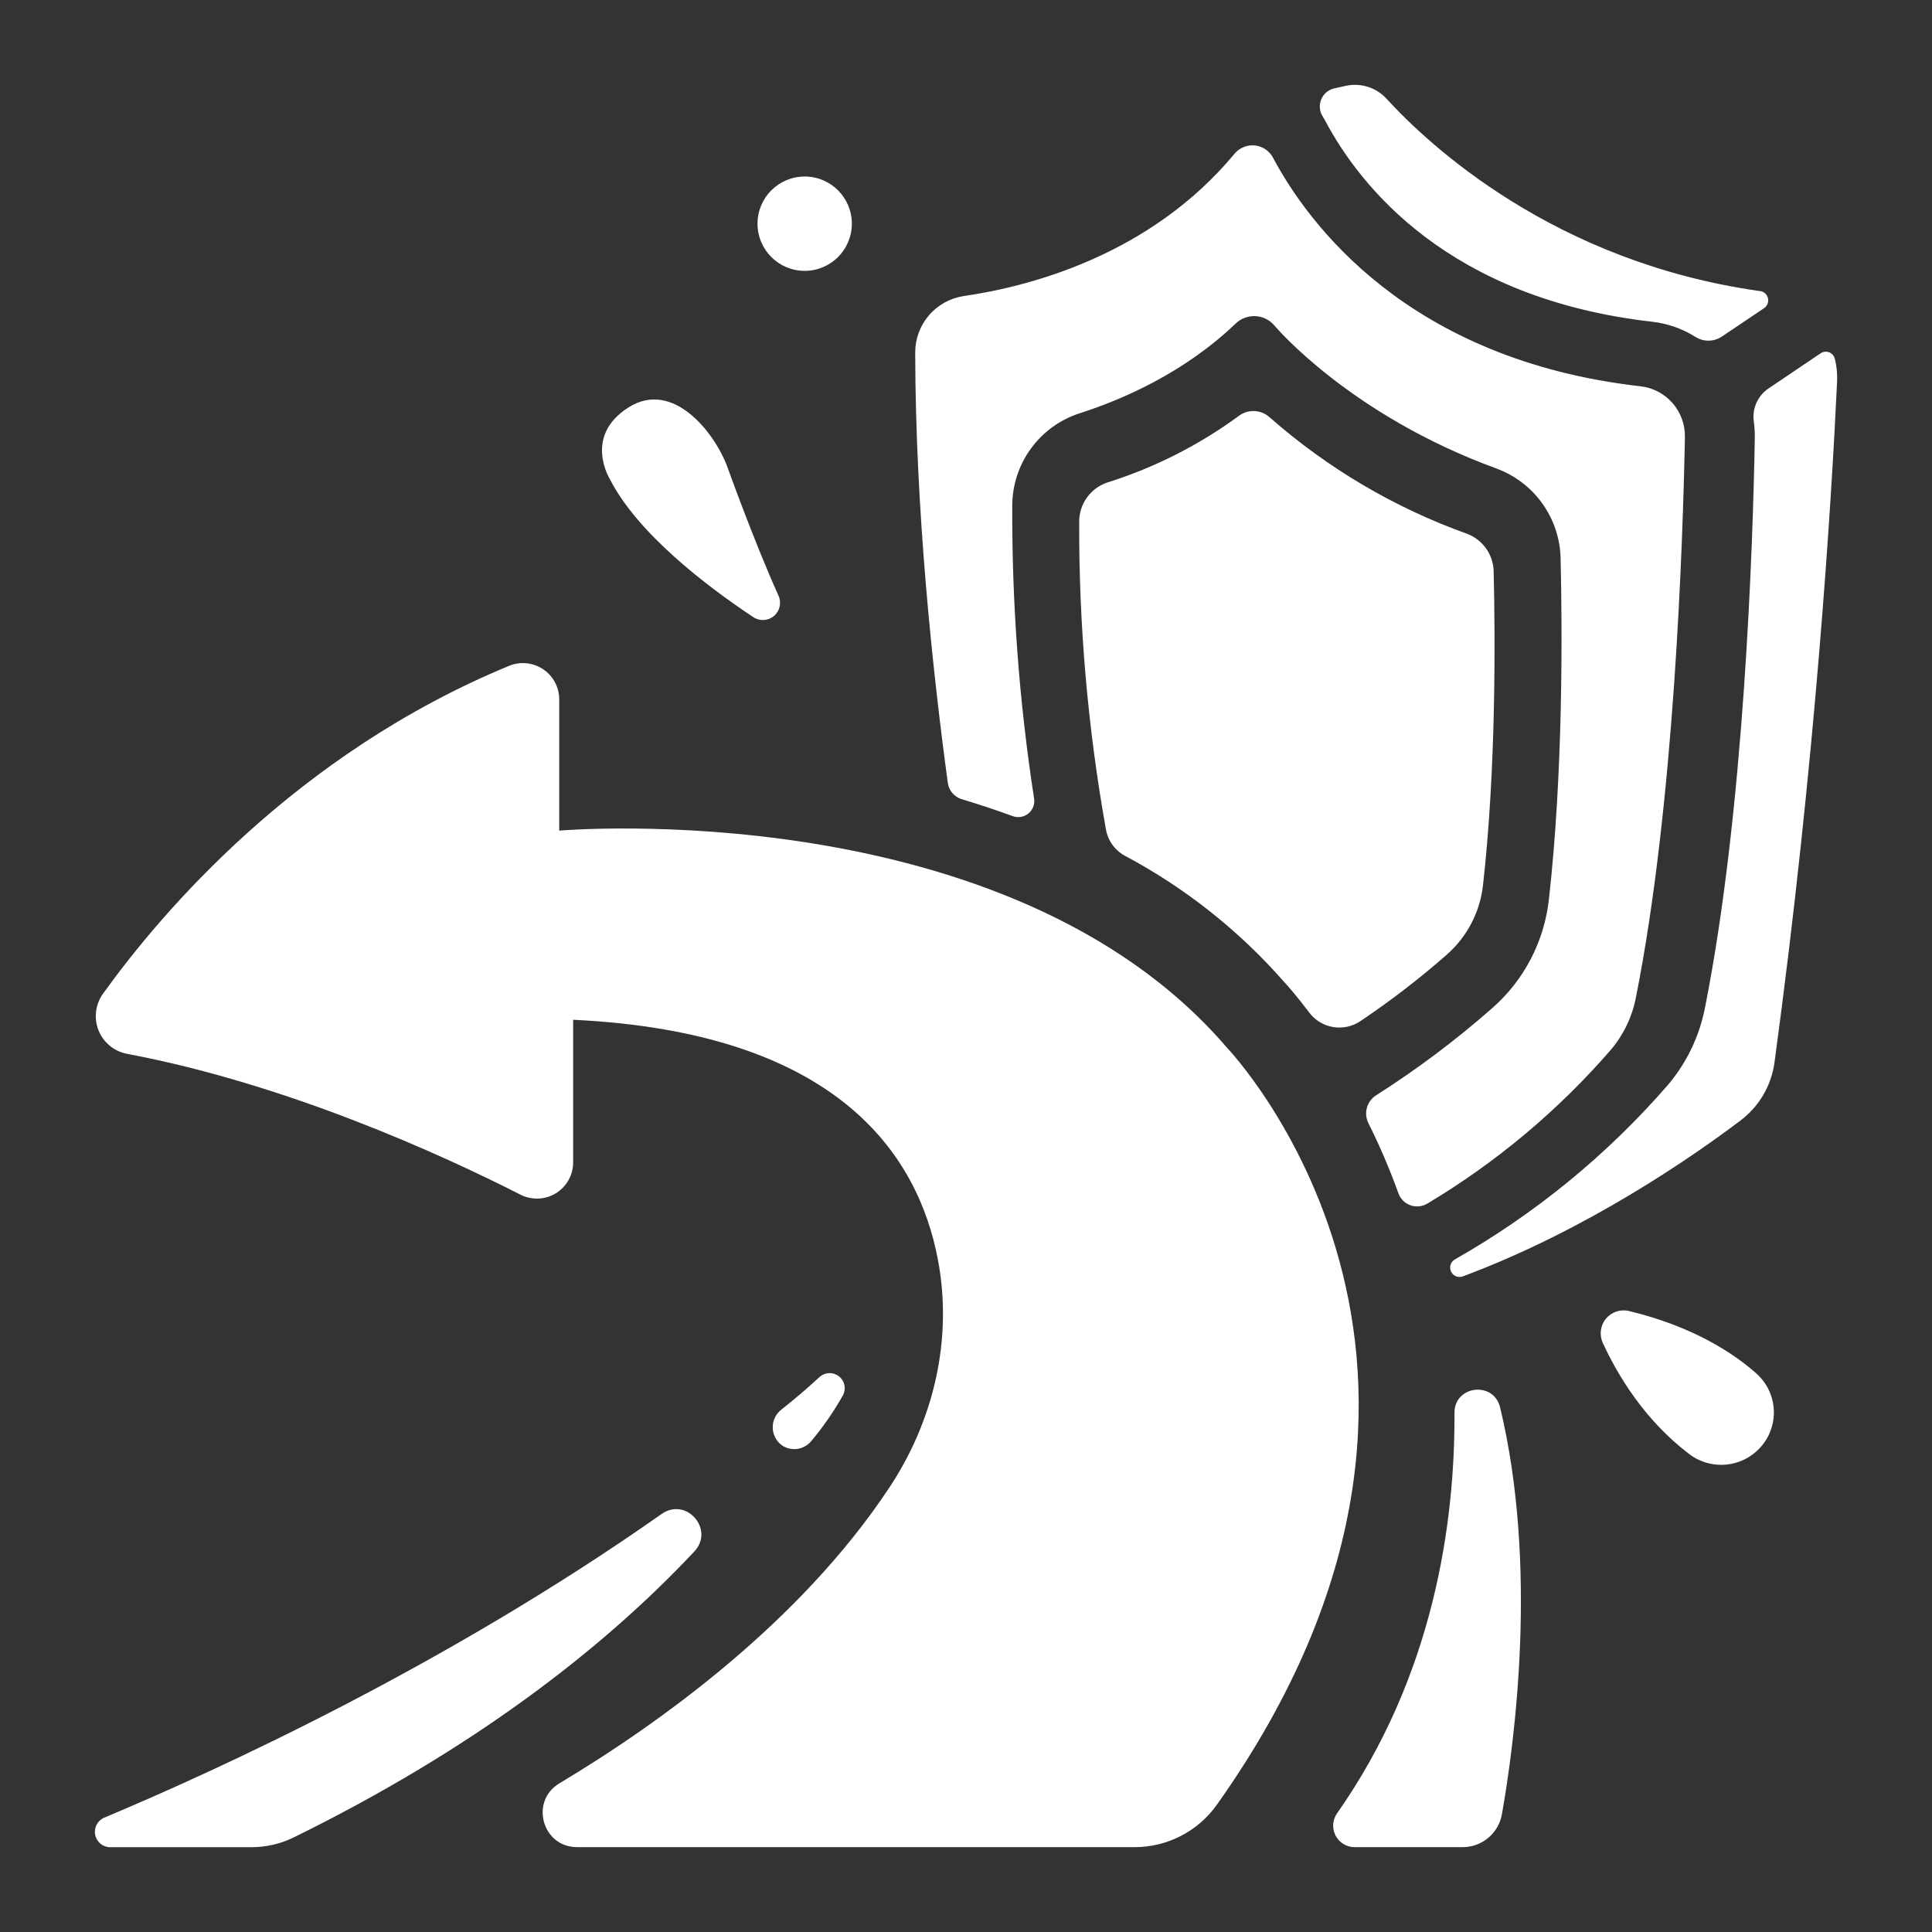 <?xml version="1.0" encoding="UTF-8"?>
<svg width="1200pt" height="1200pt" version="1.1" viewBox="0 0 1200 1200" xmlns="http://www.w3.org/2000/svg">
 <rect x="0" y="0" width="1200" height="1200" fill="#333333" stroke="none"/>
 <g fill="#fff">
  <path d="m1139.6 222.66c-0.5-1.781-1.82-3.215-3.559-3.856-1.734-0.641-3.672-0.41-5.207 0.621l-32.578 21.984c-3.266 2.258-5.832 5.391-7.406 9.035-1.578 3.648-2.094 7.664-1.5 11.59 0.445 3.324 0.641 6.676 0.586 10.031-1.148 65.625-6.492 231.33-31.031 354.26-3.469 17.535-11.359 33.898-22.922 47.531-37.617 43.344-82.336 79.977-132.23 108.33-2.688 1.465-3.785 4.758-2.516 7.543 1.27 2.789 4.473 4.117 7.344 3.051 76.734-28.57 142.34-74.039 172.64-96.938 11.484-8.727 19.023-21.66 20.953-35.953 25.5-187.69 35.344-347.6 38.859-422.7 0.262-4.887-0.219-9.789-1.43-14.531z"/>
  <path d="m1069.7 208.9 25.992-17.484c1.977-1.324 2.953-3.719 2.461-6.047-0.488-2.332-2.344-4.129-4.688-4.547h-0.141c-128.06-17.93-205.88-90.867-232.03-119.39-3.133-3.461-7.121-6.035-11.566-7.461-4.441-1.43-9.184-1.66-13.746-0.672l-7.336 1.617c-3.656 0.859-6.664 3.445-8.062 6.93-1.398 3.484-1.016 7.43 1.031 10.578 0.586 0.914 1.125 1.875 1.641 2.859 21.492 40.336 76.43 110.16 202.92 124.55 9.621 1.086 18.867 4.336 27.047 9.516 2.492 1.539 5.379 2.316 8.305 2.238s5.769-1.012 8.172-2.684z"/>
  <path d="m868.57 741.12c1.23 3.477 3.953 6.219 7.418 7.477 3.469 1.258 7.316 0.895 10.488-0.984 42.867-25.605 81.379-57.879 114.09-95.602 7.82-9.27 13.152-20.375 15.492-32.273 23.953-120.05 29.203-282.61 30.469-348.26 0.16-7.715-2.555-15.211-7.613-21.039-5.059-5.824-12.102-9.562-19.762-10.484-145.03-16.406-206.93-101.53-228.49-142.05-2.281-4.258-6.531-7.094-11.34-7.566-4.805-0.469-9.527 1.488-12.59 5.223-52.359 63.023-127.22 82.383-168.23 88.336-8.391 1.281-16.043 5.539-21.559 11.992-5.516 6.453-8.531 14.676-8.488 23.164 0.164 97.102 10.617 196.2 20.25 267.19 0.648 4.801 4.051 8.773 8.695 10.148 10.797 3.266 21.32 6.766 31.57 10.5 3.309 1.238 7.023 0.629 9.766-1.598 2.742-2.227 4.102-5.738 3.57-9.23-9.301-60.262-13.84-121.16-13.57-182.13 0.055-12.758 4.144-25.168 11.684-35.457 7.543-10.289 18.145-17.93 30.293-21.824 26.508-8.508 64.828-25.078 96.797-55.711 3.316-3.184 7.812-4.84 12.402-4.574s8.859 2.434 11.785 5.981c0.469 0.539 46.875 55.547 138.09 88.758 11.398 4.269 21.258 11.859 28.305 21.785 7.047 9.926 10.961 21.734 11.234 33.902 1.078 45.516 1.57 133.59-7.289 212.02-2.926 26.039-15.461 50.051-35.156 67.336-22.609 19.879-46.719 37.98-72.117 54.141-5.82 3.688-7.898 11.188-4.805 17.344 7.051 14.121 13.266 28.648 18.609 43.5z"/>
  <path d="m921.09 550.05c8.133-71.883 7.664-153.05 6.656-195.02-0.086-5.098-1.695-10.051-4.617-14.227-2.926-4.176-7.031-7.383-11.789-9.211-45.16-16.168-86.844-40.762-122.84-72.469-2.598-2.316-5.922-3.66-9.402-3.801-3.477-0.141-6.898 0.93-9.676 3.027-24.68 18.102-52.164 32.039-81.352 41.25-5.129 1.645-9.609 4.863-12.797 9.203-3.191 4.34-4.93 9.574-4.969 14.961-0.25 64.145 5.305 128.18 16.594 191.32 1.195 6.973 5.512 13.016 11.719 16.406 37.527 19.965 71.109 46.586 99.117 78.562 2.344 2.531 7.969 8.906 15.352 18.75 3.606 4.84 8.941 8.098 14.891 9.102 5.953 1.008 12.059-0.324 17.055-3.711 18.73-12.57 36.629-26.34 53.578-41.227 12.566-11.016 20.578-26.312 22.477-42.914z"/>
  <path d="m358.41 1147.3h346.36c20.316-0.008 39.371-9.859 51.117-26.438 194.41-274.1 6.164-470.18 6.164-470.18-136.5-158.98-414.7-134.77-414.7-134.77v-81.516c-0.004-7.531-3.769-14.566-10.035-18.746-6.266-4.18-14.203-4.957-21.16-2.066-132.19 54.586-215.93 153.16-252.21 203.67-4.746 6.633-5.769 15.234-2.715 22.797 3.055 7.562 9.762 13.039 17.785 14.516 100.03 18.914 195.87 62.859 244.29 87.469 6.981 3.547 15.301 3.211 21.973-0.887s10.734-11.371 10.723-19.199v-88.547c164.25 7.781 214.24 83.883 226.55 148.99 9.375 49.359-2.578 100.2-30.469 142.03-55.547 83.602-142.57 146.06-204.68 183.28-18.469 11.109-10.617 39.586 11.016 39.586z"/>
  <path d="m390.28 253.12c-28.125 17.836-11.461 44.531-11.461 44.531 16.969 33.164 58.594 65.414 89.062 85.664 3.965 2.652 9.211 2.356 12.852-0.73 3.641-3.086 4.797-8.211 2.828-12.559-15.516-34.477-31.781-80.016-31.781-80.016-7.477-20.484-33.492-54.773-61.5-36.891z"/>
  <path d="m529.1 138.94c0 16.18-13.117 29.297-29.297 29.297-16.18 0-29.297-13.117-29.297-29.297s13.117-29.297 29.297-29.297c16.18 0 29.297 13.117 29.297 29.297"/>
  <path d="m1011.9 814.31c-5.301-1.312-10.883 0.52-14.379 4.715-3.492 4.199-4.281 10.023-2.027 14.996 9.094 19.852 25.781 47.859 53.555 69 7.828 6.023 17.949 8.199 27.562 5.926 9.609-2.273 17.684-8.754 21.984-17.645 0.445-0.961 0.867-1.992 1.266-3.047 2.234-6.172 2.535-12.883 0.859-19.23-1.676-6.348-5.246-12.031-10.234-16.301-13.453-11.906-38.484-28.711-78.586-38.414z"/>
  <path d="m841.41 1147.3h67.078c5.812 0 11.441-2.043 15.898-5.777 4.457-3.731 7.457-8.914 8.477-14.637 7.875-44.531 22.617-154.12-1.125-252.73-3.984-16.547-28.406-13.641-28.336 3.375 0.352 68.484-12.914 163.38-72.984 248.84-2.828 4.082-3.152 9.398-0.844 13.793 2.309 4.398 6.871 7.148 11.836 7.137z"/>
  <path d="m431.25 963.66c12.82-13.664-4.969-34.078-20.32-23.297-133.59 93.984-275.32 158.91-346.15 188.6-4.191 1.766-6.559 6.242-5.66 10.703 0.898 4.457 4.812 7.668 9.363 7.672h87.773c9.109-0.02 18.098-2.121 26.273-6.141 109.9-54 191.09-116.06 248.72-177.54z"/>
  <path d="m486.07 897.98c5.82 3.644 13.438 2.41 17.812-2.883 7.461-8.91 14.082-18.488 19.781-28.617 2.012-3.965 0.965-8.793-2.508-11.57-3.473-2.773-8.414-2.727-11.836 0.109-7.289 6.703-15.398 13.758-23.883 20.414-3.519 2.68-5.555 6.879-5.477 11.305 0.078 4.426 2.262 8.547 5.875 11.102z"/>
 </g>
</svg>
